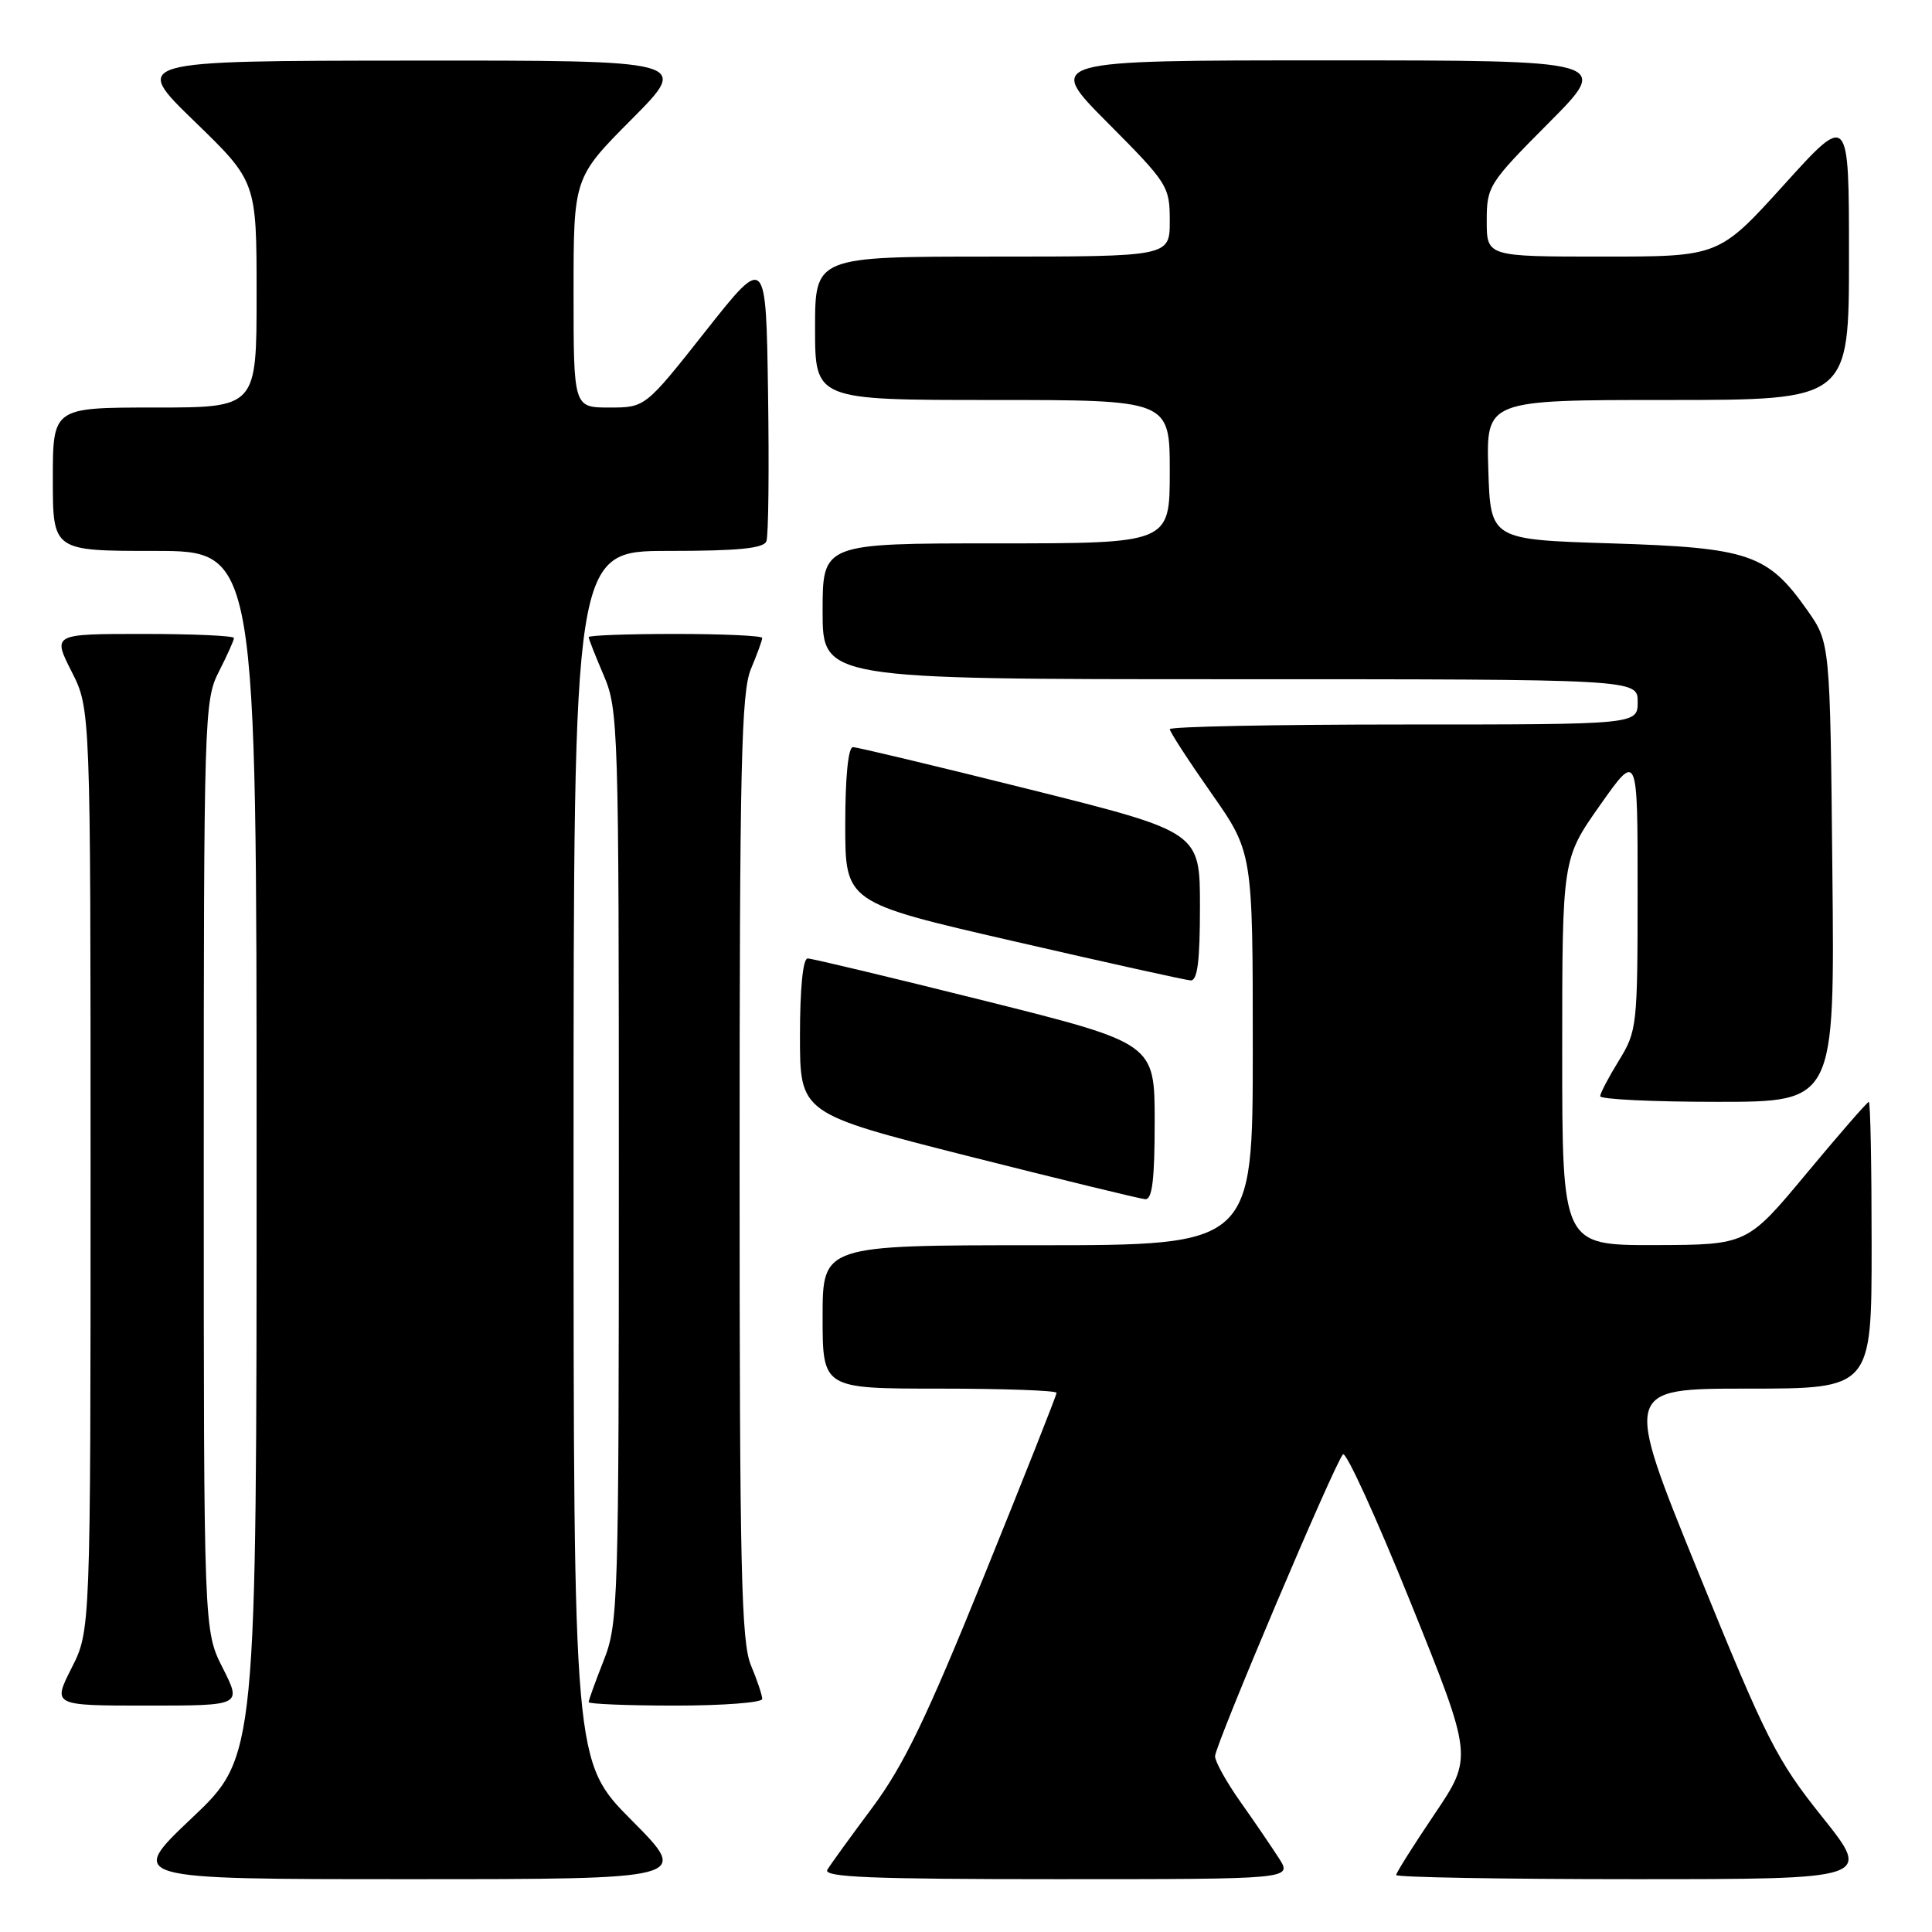 <?xml version="1.0" encoding="UTF-8" standalone="no"?>
<!DOCTYPE svg PUBLIC "-//W3C//DTD SVG 1.1//EN" "http://www.w3.org/Graphics/SVG/1.1/DTD/svg11.dtd" >
<svg xmlns="http://www.w3.org/2000/svg" xmlns:xlink="http://www.w3.org/1999/xlink" version="1.1" viewBox="0 0 256 256">
 <g >
 <path fill="currentColor"
d=" M 83.73 241.23 C 76.00 233.46 76.00 233.46 76.00 153.23 C 76.00 73.00 76.00 73.00 88.53 73.00 C 97.80 73.00 101.19 72.67 101.55 71.72 C 101.83 71.01 101.92 62.18 101.77 52.09 C 101.50 33.75 101.50 33.75 93.50 43.87 C 85.50 54.00 85.50 54.00 80.75 54.00 C 76.00 54.00 76.00 54.00 76.00 38.77 C 76.00 23.54 76.00 23.54 83.73 15.77 C 91.45 8.00 91.45 8.00 54.48 8.03 C 17.50 8.06 17.50 8.06 25.75 16.06 C 34.00 24.06 34.00 24.06 34.00 39.03 C 34.00 54.00 34.00 54.00 20.50 54.00 C 7.00 54.00 7.00 54.00 7.00 63.50 C 7.00 73.00 7.00 73.00 20.50 73.00 C 34.00 73.00 34.00 73.00 34.00 152.89 C 34.00 232.78 34.00 232.78 25.43 240.89 C 16.87 249.00 16.87 249.00 54.16 249.00 C 91.45 249.00 91.45 249.00 83.73 241.23 Z  M 169.48 246.25 C 168.51 244.74 166.21 241.36 164.36 238.75 C 162.51 236.13 161.00 233.42 161.00 232.71 C 161.00 231.27 176.82 193.94 177.95 192.71 C 178.35 192.28 182.39 201.13 186.93 212.38 C 195.17 232.83 195.17 232.83 190.09 240.37 C 187.29 244.52 185.00 248.16 185.00 248.45 C 185.00 248.75 199.18 249.00 216.52 249.00 C 248.04 249.00 248.04 249.00 241.45 240.75 C 235.39 233.17 234.05 230.52 225.00 208.25 C 215.14 184.00 215.14 184.00 231.57 184.00 C 248.00 184.00 248.00 184.00 248.00 165.00 C 248.00 154.55 247.84 146.00 247.63 146.00 C 247.43 146.00 243.72 150.26 239.38 155.48 C 231.50 164.95 231.50 164.95 219.25 164.98 C 207.00 165.00 207.00 165.00 207.00 139.40 C 207.00 113.81 207.00 113.81 212.00 106.71 C 217.00 99.61 217.00 99.61 216.99 118.06 C 216.99 135.90 216.91 136.63 214.53 140.50 C 213.17 142.70 212.05 144.84 212.03 145.25 C 212.01 145.66 219.00 146.00 227.55 146.00 C 243.11 146.00 243.11 146.00 242.80 115.58 C 242.50 85.17 242.50 85.17 239.49 80.88 C 234.23 73.41 231.79 72.57 213.50 72.00 C 197.50 71.50 197.50 71.50 197.21 62.25 C 196.92 53.00 196.92 53.00 220.96 53.00 C 245.00 53.00 245.00 53.00 245.00 33.98 C 245.00 14.96 245.00 14.96 236.39 24.48 C 227.77 34.00 227.77 34.00 212.39 34.00 C 197.00 34.00 197.00 34.00 197.00 29.27 C 197.00 24.69 197.25 24.29 205.23 16.27 C 213.46 8.00 213.46 8.00 176.00 8.00 C 138.54 8.00 138.54 8.00 146.77 16.27 C 154.75 24.29 155.00 24.69 155.00 29.27 C 155.00 34.00 155.00 34.00 131.50 34.00 C 108.00 34.00 108.00 34.00 108.00 43.50 C 108.00 53.00 108.00 53.00 131.50 53.00 C 155.00 53.00 155.00 53.00 155.00 62.50 C 155.00 72.00 155.00 72.00 132.00 72.00 C 109.00 72.00 109.00 72.00 109.00 81.00 C 109.00 90.00 109.00 90.00 163.00 90.00 C 217.00 90.00 217.00 90.00 217.00 93.00 C 217.00 96.00 217.00 96.00 186.00 96.00 C 168.95 96.00 155.00 96.28 155.00 96.62 C 155.00 96.96 157.47 100.77 160.50 105.09 C 166.00 112.94 166.00 112.94 166.00 138.97 C 166.00 165.00 166.00 165.00 137.50 165.00 C 109.00 165.00 109.00 165.00 109.00 174.50 C 109.00 184.00 109.00 184.00 124.50 184.00 C 133.03 184.00 140.00 184.25 140.00 184.56 C 140.00 184.87 135.68 195.78 130.40 208.81 C 122.78 227.65 119.74 233.93 115.60 239.50 C 112.73 243.35 110.04 247.06 109.63 247.75 C 109.04 248.74 115.38 249.00 140.06 249.00 C 171.23 249.00 171.23 249.00 169.48 246.25 Z  M 29.52 221.03 C 27.00 216.07 27.00 216.07 27.00 154.49 C 27.00 94.89 27.06 92.79 29.00 89.00 C 30.10 86.84 31.00 84.84 31.00 84.54 C 31.00 84.24 25.59 84.00 18.98 84.00 C 6.97 84.00 6.97 84.00 9.48 88.97 C 12.00 93.93 12.00 93.93 12.00 155.00 C 12.00 216.07 12.00 216.07 9.48 221.03 C 6.97 226.00 6.97 226.00 19.50 226.00 C 32.03 226.00 32.03 226.00 29.52 221.03 Z  M 101.00 225.12 C 101.00 224.64 100.33 222.63 99.50 220.65 C 98.22 217.59 98.00 207.87 98.00 154.65 C 98.00 101.44 98.22 91.72 99.50 88.65 C 100.33 86.68 101.00 84.82 101.00 84.53 C 101.00 84.24 95.83 84.00 89.50 84.00 C 83.17 84.00 78.00 84.19 78.00 84.42 C 78.00 84.65 78.90 86.93 80.00 89.50 C 81.93 93.99 82.00 96.39 82.00 154.55 C 82.00 212.57 81.92 215.12 80.00 220.00 C 78.90 222.79 78.00 225.28 78.00 225.54 C 78.00 225.79 83.17 226.00 89.50 226.00 C 95.83 226.00 101.00 225.60 101.00 225.12 Z  M 153.00 148.62 C 153.00 138.25 153.00 138.25 130.52 132.62 C 118.15 129.53 107.57 127.00 107.02 127.00 C 106.39 127.00 106.00 130.99 106.00 137.27 C 106.00 147.54 106.00 147.54 128.25 153.18 C 140.49 156.27 151.06 158.85 151.75 158.90 C 152.68 158.97 153.00 156.31 153.00 148.62 Z  M 159.00 120.12 C 159.00 110.25 159.00 110.25 136.52 104.62 C 124.15 101.53 113.57 99.00 113.02 99.00 C 112.39 99.00 112.00 102.99 112.00 109.29 C 112.00 119.58 112.00 119.58 134.25 124.70 C 146.49 127.52 157.06 129.86 157.75 129.91 C 158.67 129.98 159.00 127.41 159.00 120.12 Z "/>
</g>
</svg>